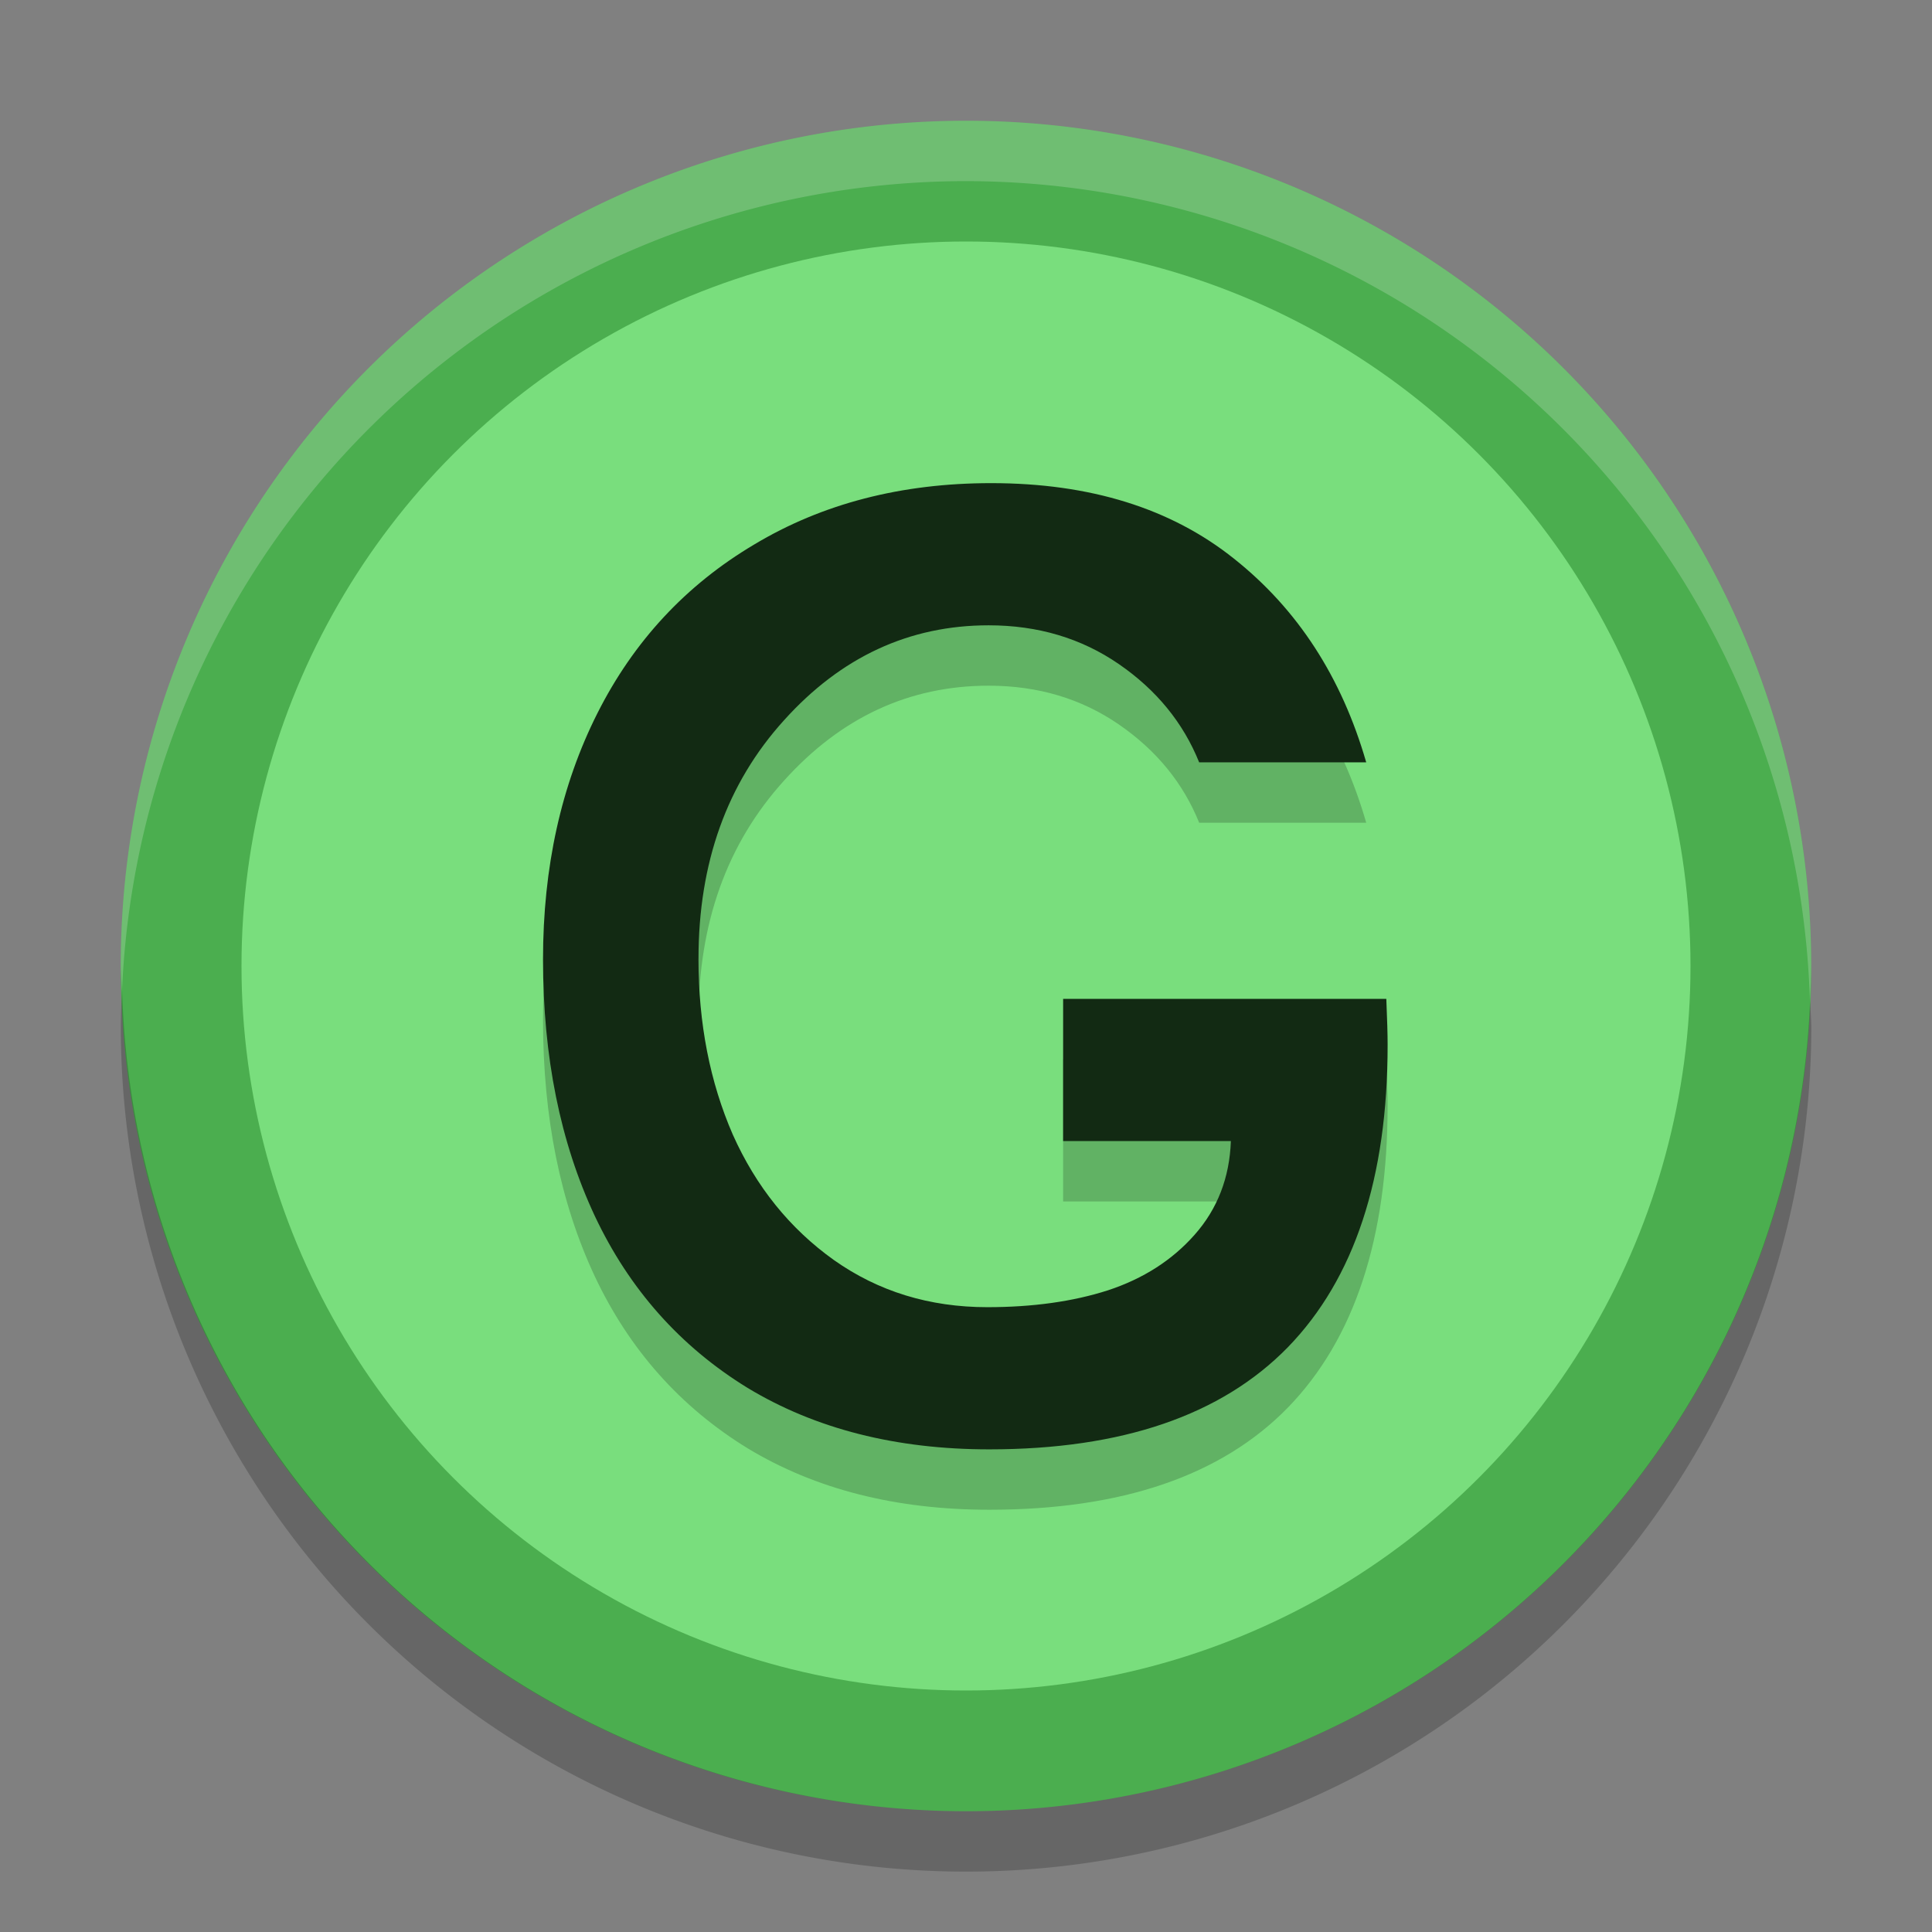 <?xml version="1.0" encoding="UTF-8" standalone="no"?>
<svg xmlns="http://www.w3.org/2000/svg" height="32" viewBox="0 0 32 32" width="32" version="1.1">
 <rect x="0" y="0" width="32" height="32" fill="#808080" stroke="none"/>
 <path d="m16 2a14 14 0 0 0 -14 14 14 14 0 0 0 14 14 14 14 0 0 0 14 -14 14 14 0 0 0 -14 -14z" style="fill:#4bae4f;"/>
 <path opacity=".2" fill="#ffffff" d="m16 2a14 14 0 0 0 -14 14 14 14 0 0 0 0.021 0.414 14 14 0 0 1 13.978 -13.414 14 14 0 0 1 13.979 13.586 14 14 0 0 0 0.021 -0.586 14 14 0 0 0 -14 -14z"/>
 <path opacity=".2" d="m2.022 16.414a14 14 0 0 0 -0.021 0.586 14 14 0 0 0 14 14 14 14 0 0 0 14 -14 14 14 0 0 0 -0.021 -0.414 14 14 0 0 1 -13.979 13.414 14 14 0 0 1 -13.978 -13.586z"/>
 <circle style="fill:#79de7d;stroke-width:2.141;stroke-linecap:round;stroke-linejoin:bevel;;" cx="16" cy="16" r="12"/>
 <g aria-label="G" transform="matrix(0.469,0,0,0.468,1.067,1.941)" style="font-weight:bold;font-size:46.846px;line-height:1.25;font-family:Umpush;font-variant-ligatures:normal;font-variant-caps:normal;font-variant-numeric:normal;font-feature-settings:normal;letter-spacing:0px;word-spacing:0px;opacity:0.2;stroke-width:1.171">
  <path d="m 22.392,31.922 q 0,3.431 1.212,6.222 1.235,2.768 3.568,4.438 2.356,1.67 5.421,1.67 2.402,0 4.255,-0.595 1.876,-0.618 3.065,-1.967 1.212,-1.372 1.281,-3.317 h -5.924 v -5.032 h 11.414 q 0.046,1.098 0.046,1.624 0,7.068 -3.523,10.705 -3.523,3.614 -10.545,3.614 -4.941,0 -8.532,-2.173 -3.568,-2.196 -5.398,-6.084 -1.83,-3.911 -1.83,-9.081 0,-4.895 1.921,-8.715 1.921,-3.82 5.535,-5.97 3.614,-2.173 8.372,-2.173 5.238,0 8.578,2.676 3.362,2.676 4.666,7.205 H 40.074 q -0.846,-2.104 -2.836,-3.477 -1.99,-1.372 -4.598,-1.372 -4.209,0 -7.228,3.362 -3.019,3.34 -3.019,8.44 z"/>
 </g>
 <g aria-label="G" transform="matrix(0.469,0,0,0.468,1.067,0.941)" style="font-weight:bold;font-size:46.846px;line-height:1.25;font-family:Umpush;font-variant-ligatures:normal;font-variant-caps:normal;font-variant-numeric:normal;font-feature-settings:normal;letter-spacing:0px;word-spacing:0px;fill:#122a13;stroke-width:1.171">
  <path d="m 22.392,31.922 q 0,3.431 1.212,6.222 1.235,2.768 3.568,4.438 2.356,1.67 5.421,1.67 2.402,0 4.255,-0.595 1.876,-0.618 3.065,-1.967 1.212,-1.372 1.281,-3.317 h -5.924 v -5.032 h 11.414 q 0.046,1.098 0.046,1.624 0,7.068 -3.523,10.705 -3.523,3.614 -10.545,3.614 -4.941,0 -8.532,-2.173 -3.568,-2.196 -5.398,-6.084 -1.83,-3.911 -1.83,-9.081 0,-4.895 1.921,-8.715 1.921,-3.82 5.535,-5.97 3.614,-2.173 8.372,-2.173 5.238,0 8.578,2.676 3.362,2.676 4.666,7.205 H 40.074 q -0.846,-2.104 -2.836,-3.477 -1.99,-1.372 -4.598,-1.372 -4.209,0 -7.228,3.362 -3.019,3.34 -3.019,8.44 z" style="fill:#122a13;"/>
 </g>
</svg>
